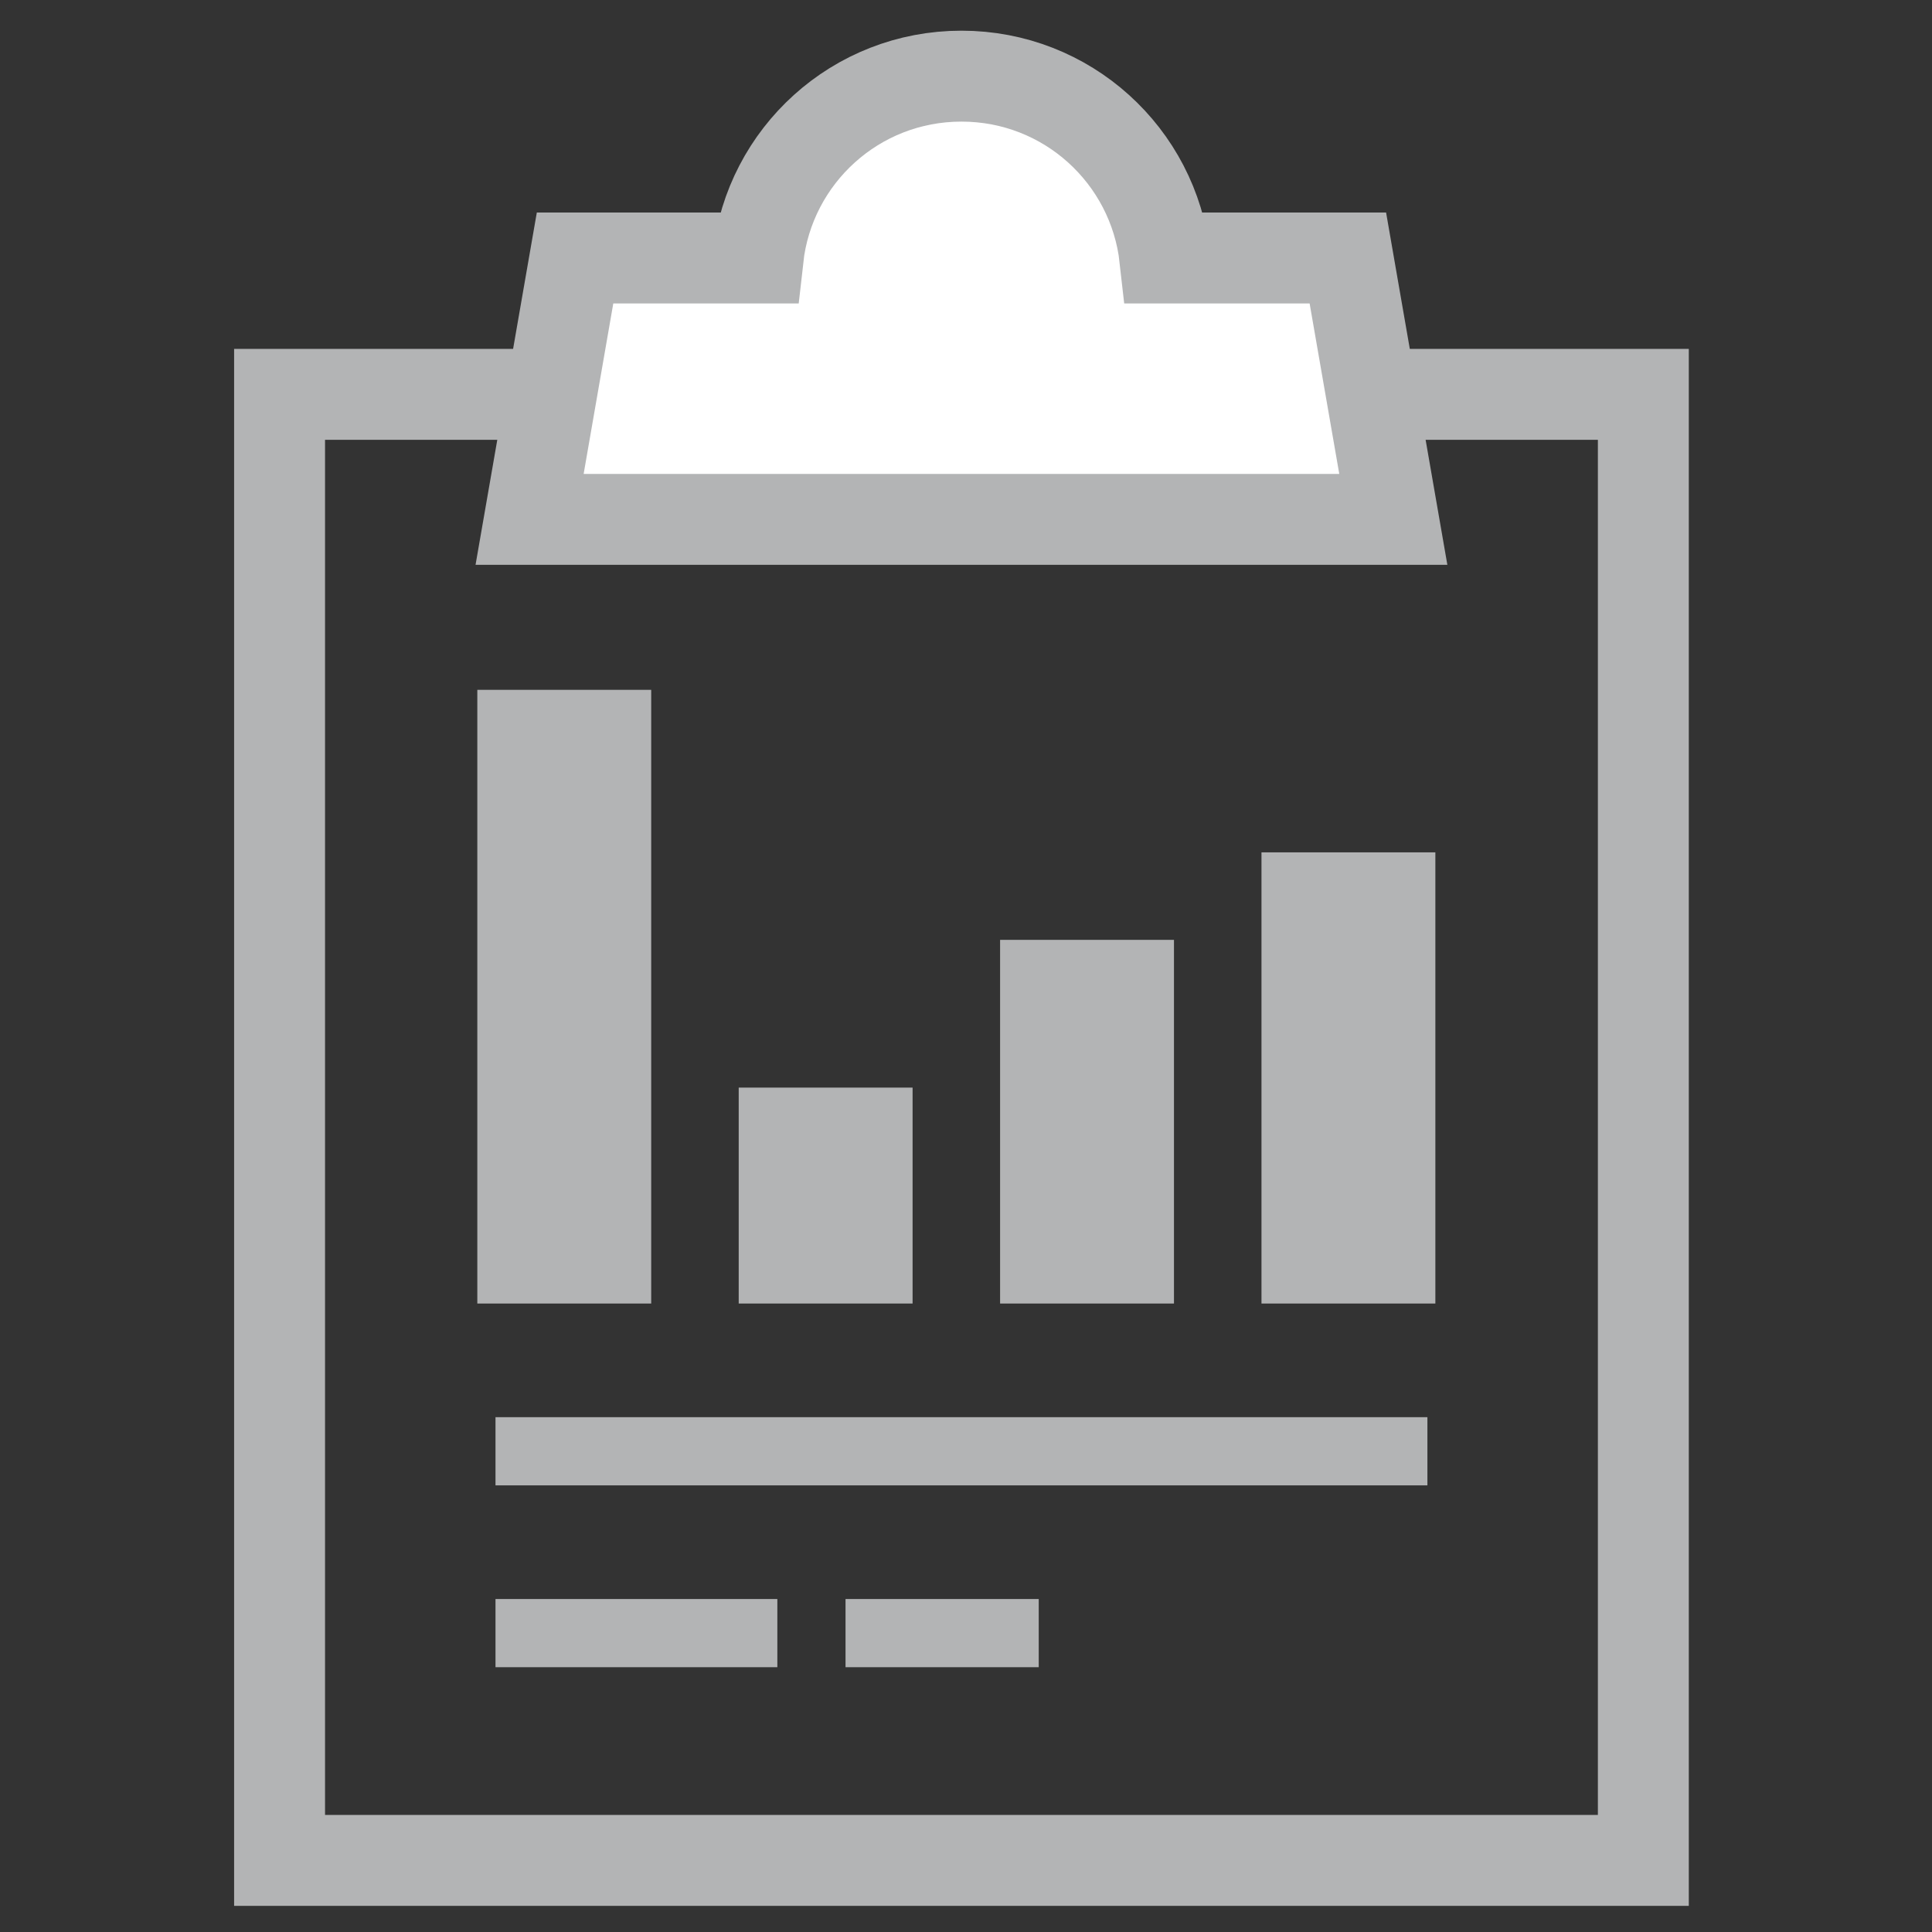 <?xml version="1.0" encoding="utf-8"?>
<!-- Generator: Adobe Illustrator 19.0.0, SVG Export Plug-In . SVG Version: 6.00 Build 0)  -->
<svg version="1.1" id="Layer_1" xmlns="http://www.w3.org/2000/svg" xmlns:xlink="http://www.w3.org/1999/xlink" x="0px" y="0px"
	 viewBox="0 0 170 170" style="enable-background:new 0 0 170 170;" xml:space="preserve">
<rect x="0" y="0" width="170" height="170" fill="#333333" stroke="none"/>
<style type="text/css">
	.st0{fill:none;stroke:#B3B4B5;stroke-width:8;stroke-linecap:square;stroke-miterlimit:10;}
	.st1{fill:#B3B4B5;}
	.st2{fill:none;stroke:#B3B4B5;stroke-width:6;stroke-linecap:square;stroke-miterlimit:10;}
	.st3{fill:#FFFFFF;stroke:#B3B4B5;stroke-width:8;stroke-miterlimit:10;}
</style>
<g>
	<g>
		<rect x="24.6" y="34.7" class="st0" width="120" height="129"/>
		<rect x="42" y="60.7" class="st1" width="15.3" height="54"/>
		<rect x="65" y="95.7" class="st1" width="15.3" height="19"/>
		<rect x="88" y="82.7" class="st1" width="15.3" height="32"/>
		<rect x="111" y="75" class="st1" width="15.3" height="39.7"/>
		<line class="st2" x1="46.6" y1="127.7" x2="122.6" y2="127.7"/>
		<line class="st2" x1="46.6" y1="143.7" x2="65.4" y2="143.7"/>
		<line class="st2" x1="77.4" y1="143.7" x2="88.4" y2="143.7"/>
	</g>
	<path class="st3" d="M118.6,22.7h-16.1c-1-9-8.6-16-17.9-16s-16.9,7-17.9,16H50.6l-4,23h76L118.6,22.7z"/>
</g>
</svg>
